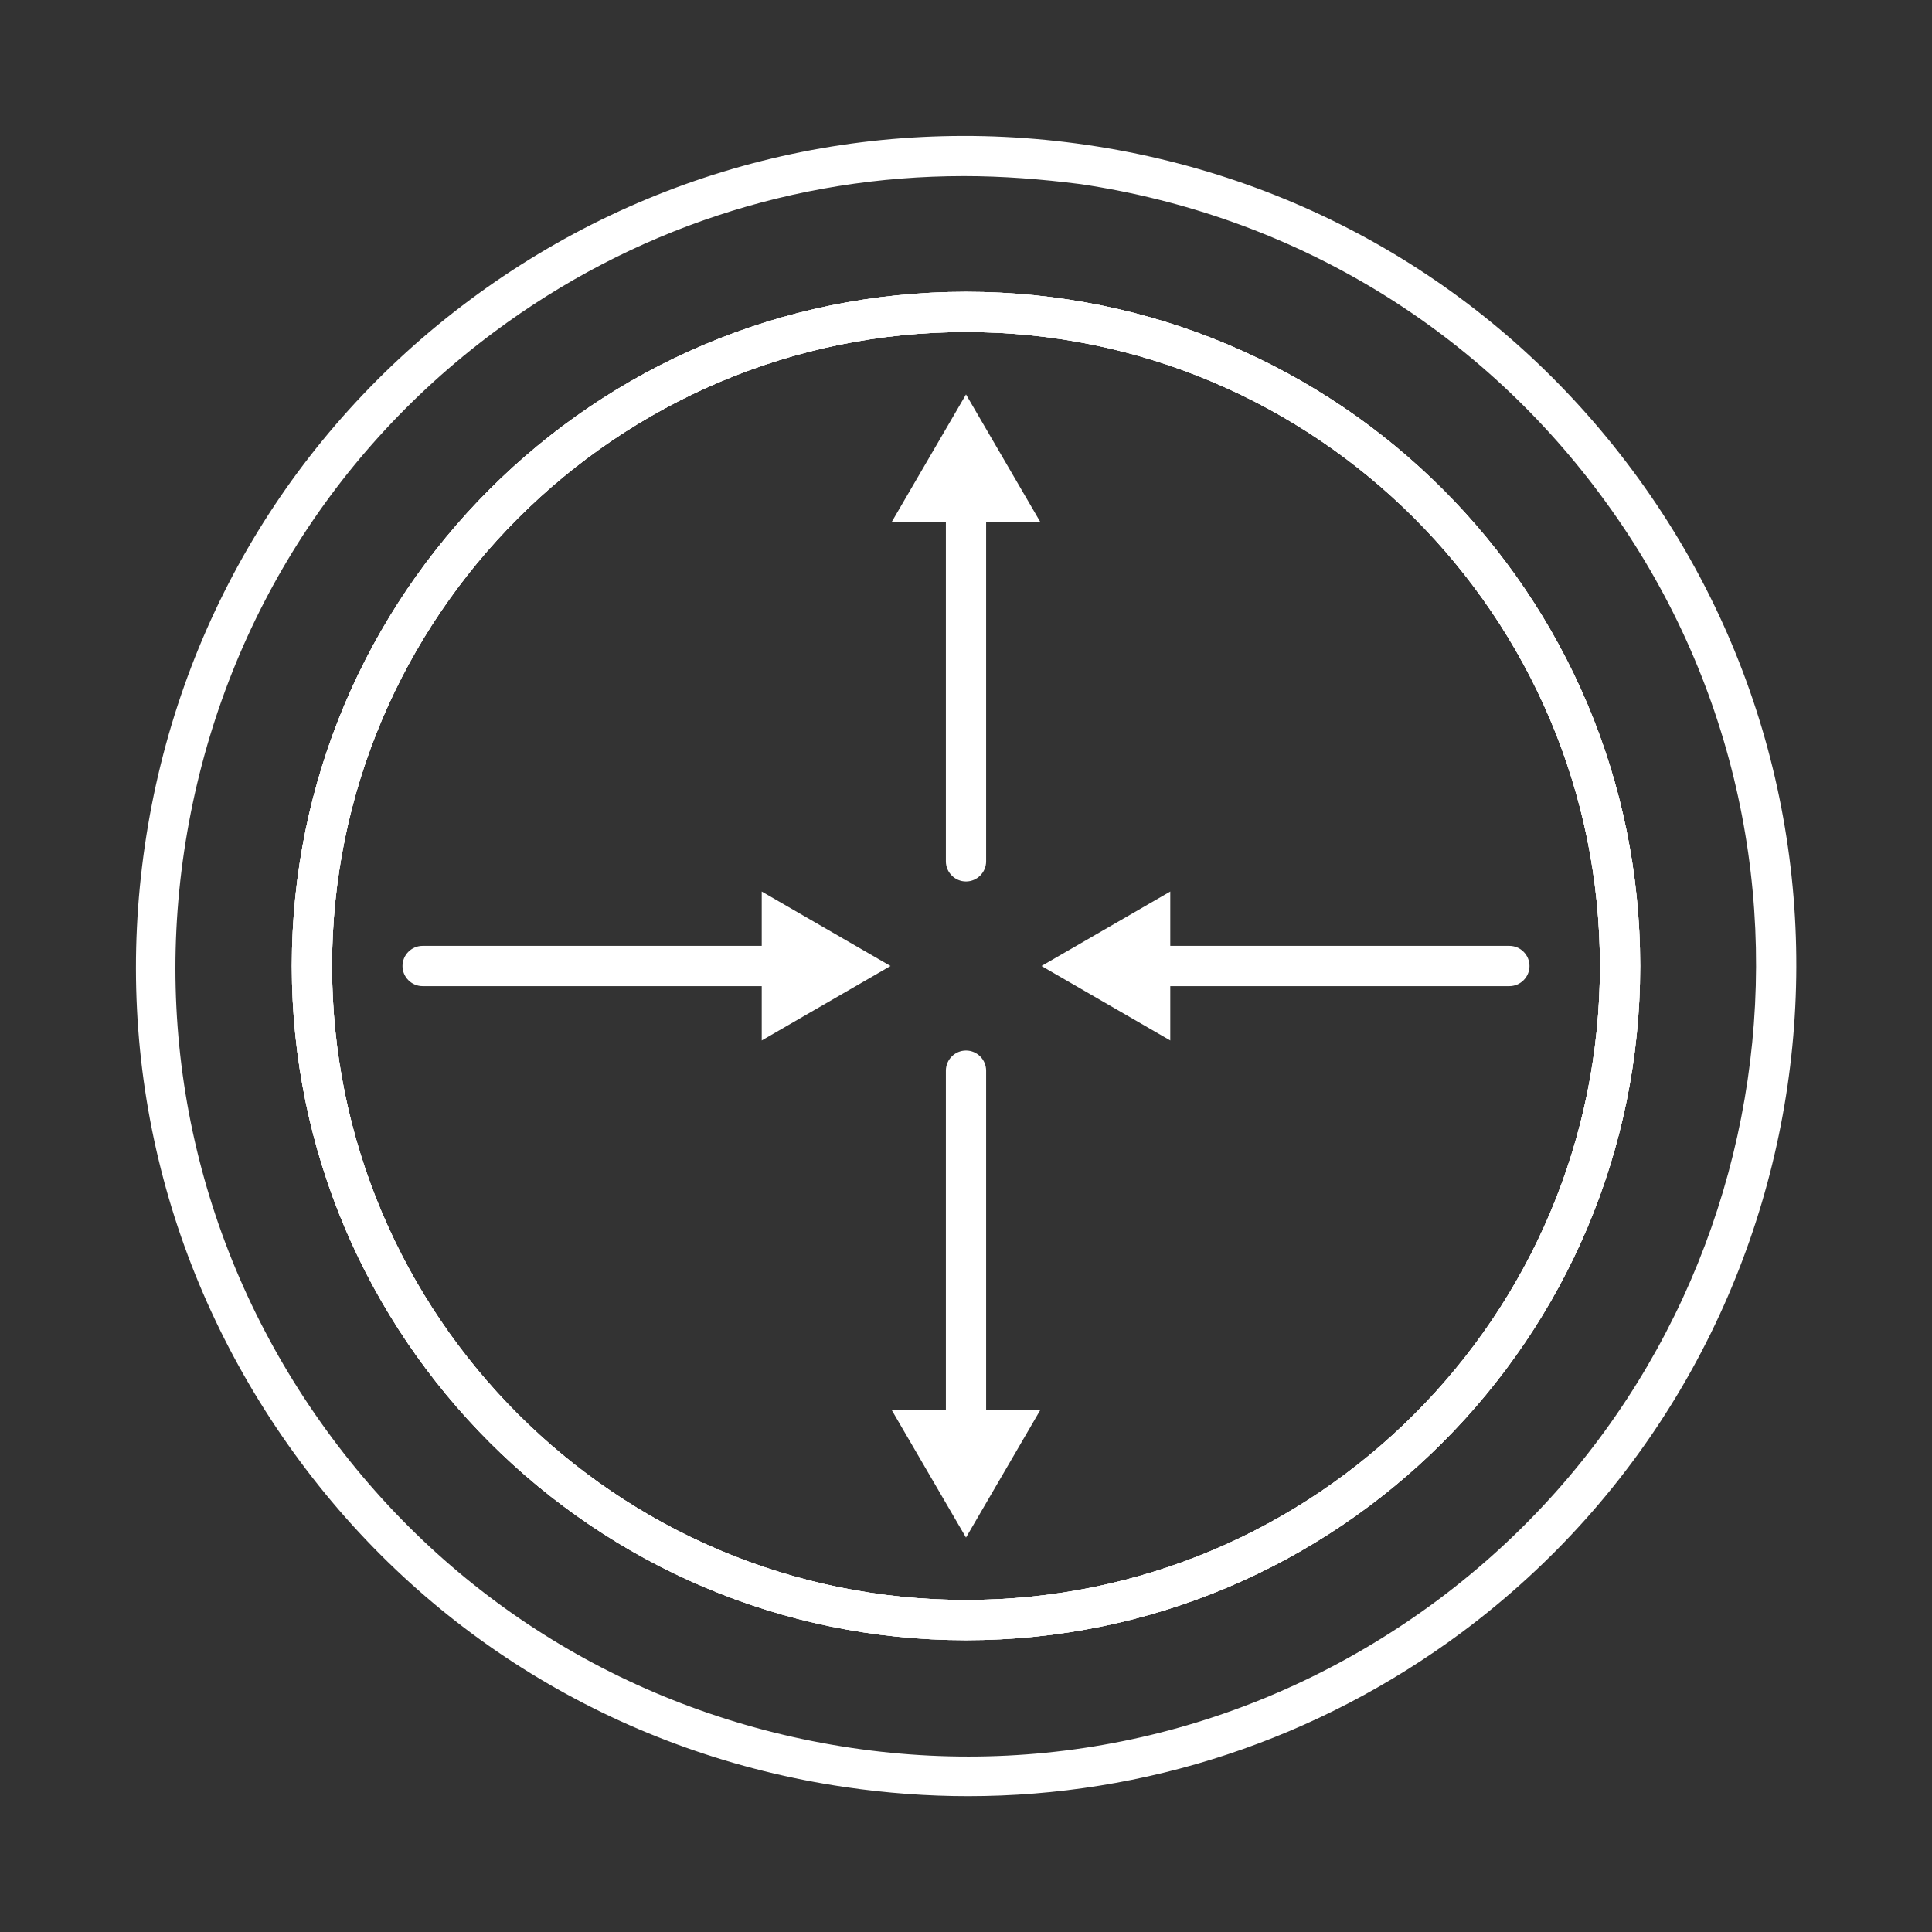 <?xml version="1.0" encoding="utf-8"?>
<!-- Generator: Adobe Illustrator 27.7.0, SVG Export Plug-In . SVG Version: 6.00 Build 0)  -->
<svg version="1.1" id="Security_Networking" xmlns="http://www.w3.org/2000/svg" xmlns:xlink="http://www.w3.org/1999/xlink"
	 x="0px" y="0px" viewBox="0 0 192 192" style="enable-background:new 0 0 192 192;" xml:space="preserve">
<rect x="0" y="0" width="192" height="192" fill="#333333" stroke="none"/>
<style type="text/css">
	.st0{fill:#FFFFFF;}
</style>
<g id="Router">
	<path class="st0" d="M96.2,178.5c-4,0-8.1-0.3-12.2-0.9c-21.8-3.2-41.1-14.7-54.2-32.4S11.2,105.9,14.4,84s14.7-41.1,32.3-54.2
		S86.1,11.2,108,14.4s41.1,14.7,54.2,32.3c27.2,36.5,19.6,88.3-16.9,115.5C130.9,172.9,113.8,178.5,96.2,178.5z M95.8,17.5
		c-16.8,0-33,5.3-46.7,15.5l0,0C32.3,45.5,21.4,63.8,18.3,84.6c-3.1,20.8,2.2,41.5,14.7,58.3c12.5,16.8,30.8,27.7,51.6,30.8
		c20.8,3.1,41.5-2.2,58.3-14.7c34.7-25.9,42-75.2,16.1-109.9c-12.5-16.8-30.8-27.7-51.6-30.8C103.5,17.8,99.6,17.5,95.8,17.5z
		 M47.9,31.4L47.9,31.4L47.9,31.4z M96,163c-36.9,0-67-30.1-67-67s30-67,67-67s67,30,67,67S132.9,163,96,163L96,163z M96,33
		c-34.7,0-63,28.3-63,63s28.2,63,63,63s63-28.2,63-63S130.7,33,96,33z"/>
	<path class="st0" d="M96,163c-36.9,0-67-30.1-67-67s30-67,67-67s67,30,67,67S132.9,163,96,163L96,163z M96,33
		c-34.7,0-63,28.3-63,63s28.2,63,63,63s63-28.2,63-63S130.7,33,96,33z"/>
	<path class="st0" d="M96,163c-36.9,0-67-30.1-67-67s30-67,67-67s67,30,67,67S132.9,163,96,163L96,163z M96,33
		c-34.7,0-63,28.3-63,63s28.2,63,63,63s63-28.2,63-63S130.7,33,96,33z"/>
	<path class="st0" d="M96,144.2c-1.1,0-2-0.9-2-2v-35.8c0-1.1,0.9-2,2-2s2,0.9,2,2v35.8C98,143.3,97.1,144.2,96,144.2z"/>
	<polygon class="st0" points="88.6,140.1 96,152.8 103.4,140.1 	"/>
	<path class="st0" d="M96,87.6c-1.1,0-2-0.9-2-2V49.8c0-1.1,0.9-2,2-2s2,0.9,2,2v35.8C98,86.7,97.1,87.6,96,87.6z"/>
	<polygon class="st0" points="103.4,51.9 96,39.2 88.6,51.9 	"/>
	<path class="st0" d="M77.8,98H42c-1.1,0-2-0.9-2-2s0.9-2,2-2h35.8c1.1,0,2,0.9,2,2S78.9,98,77.8,98z"/>
	<polygon class="st0" points="75.7,88.6 88.5,96 75.7,103.4 	"/>
	<path class="st0" d="M150,98h-35.8c-1.1,0-2-0.9-2-2s0.9-2,2-2H150c1.1,0,2,0.9,2,2S151.1,98,150,98z"/>
	<polygon class="st0" points="116.3,103.4 103.5,96 116.3,88.6 	"/>
</g>
</svg>

